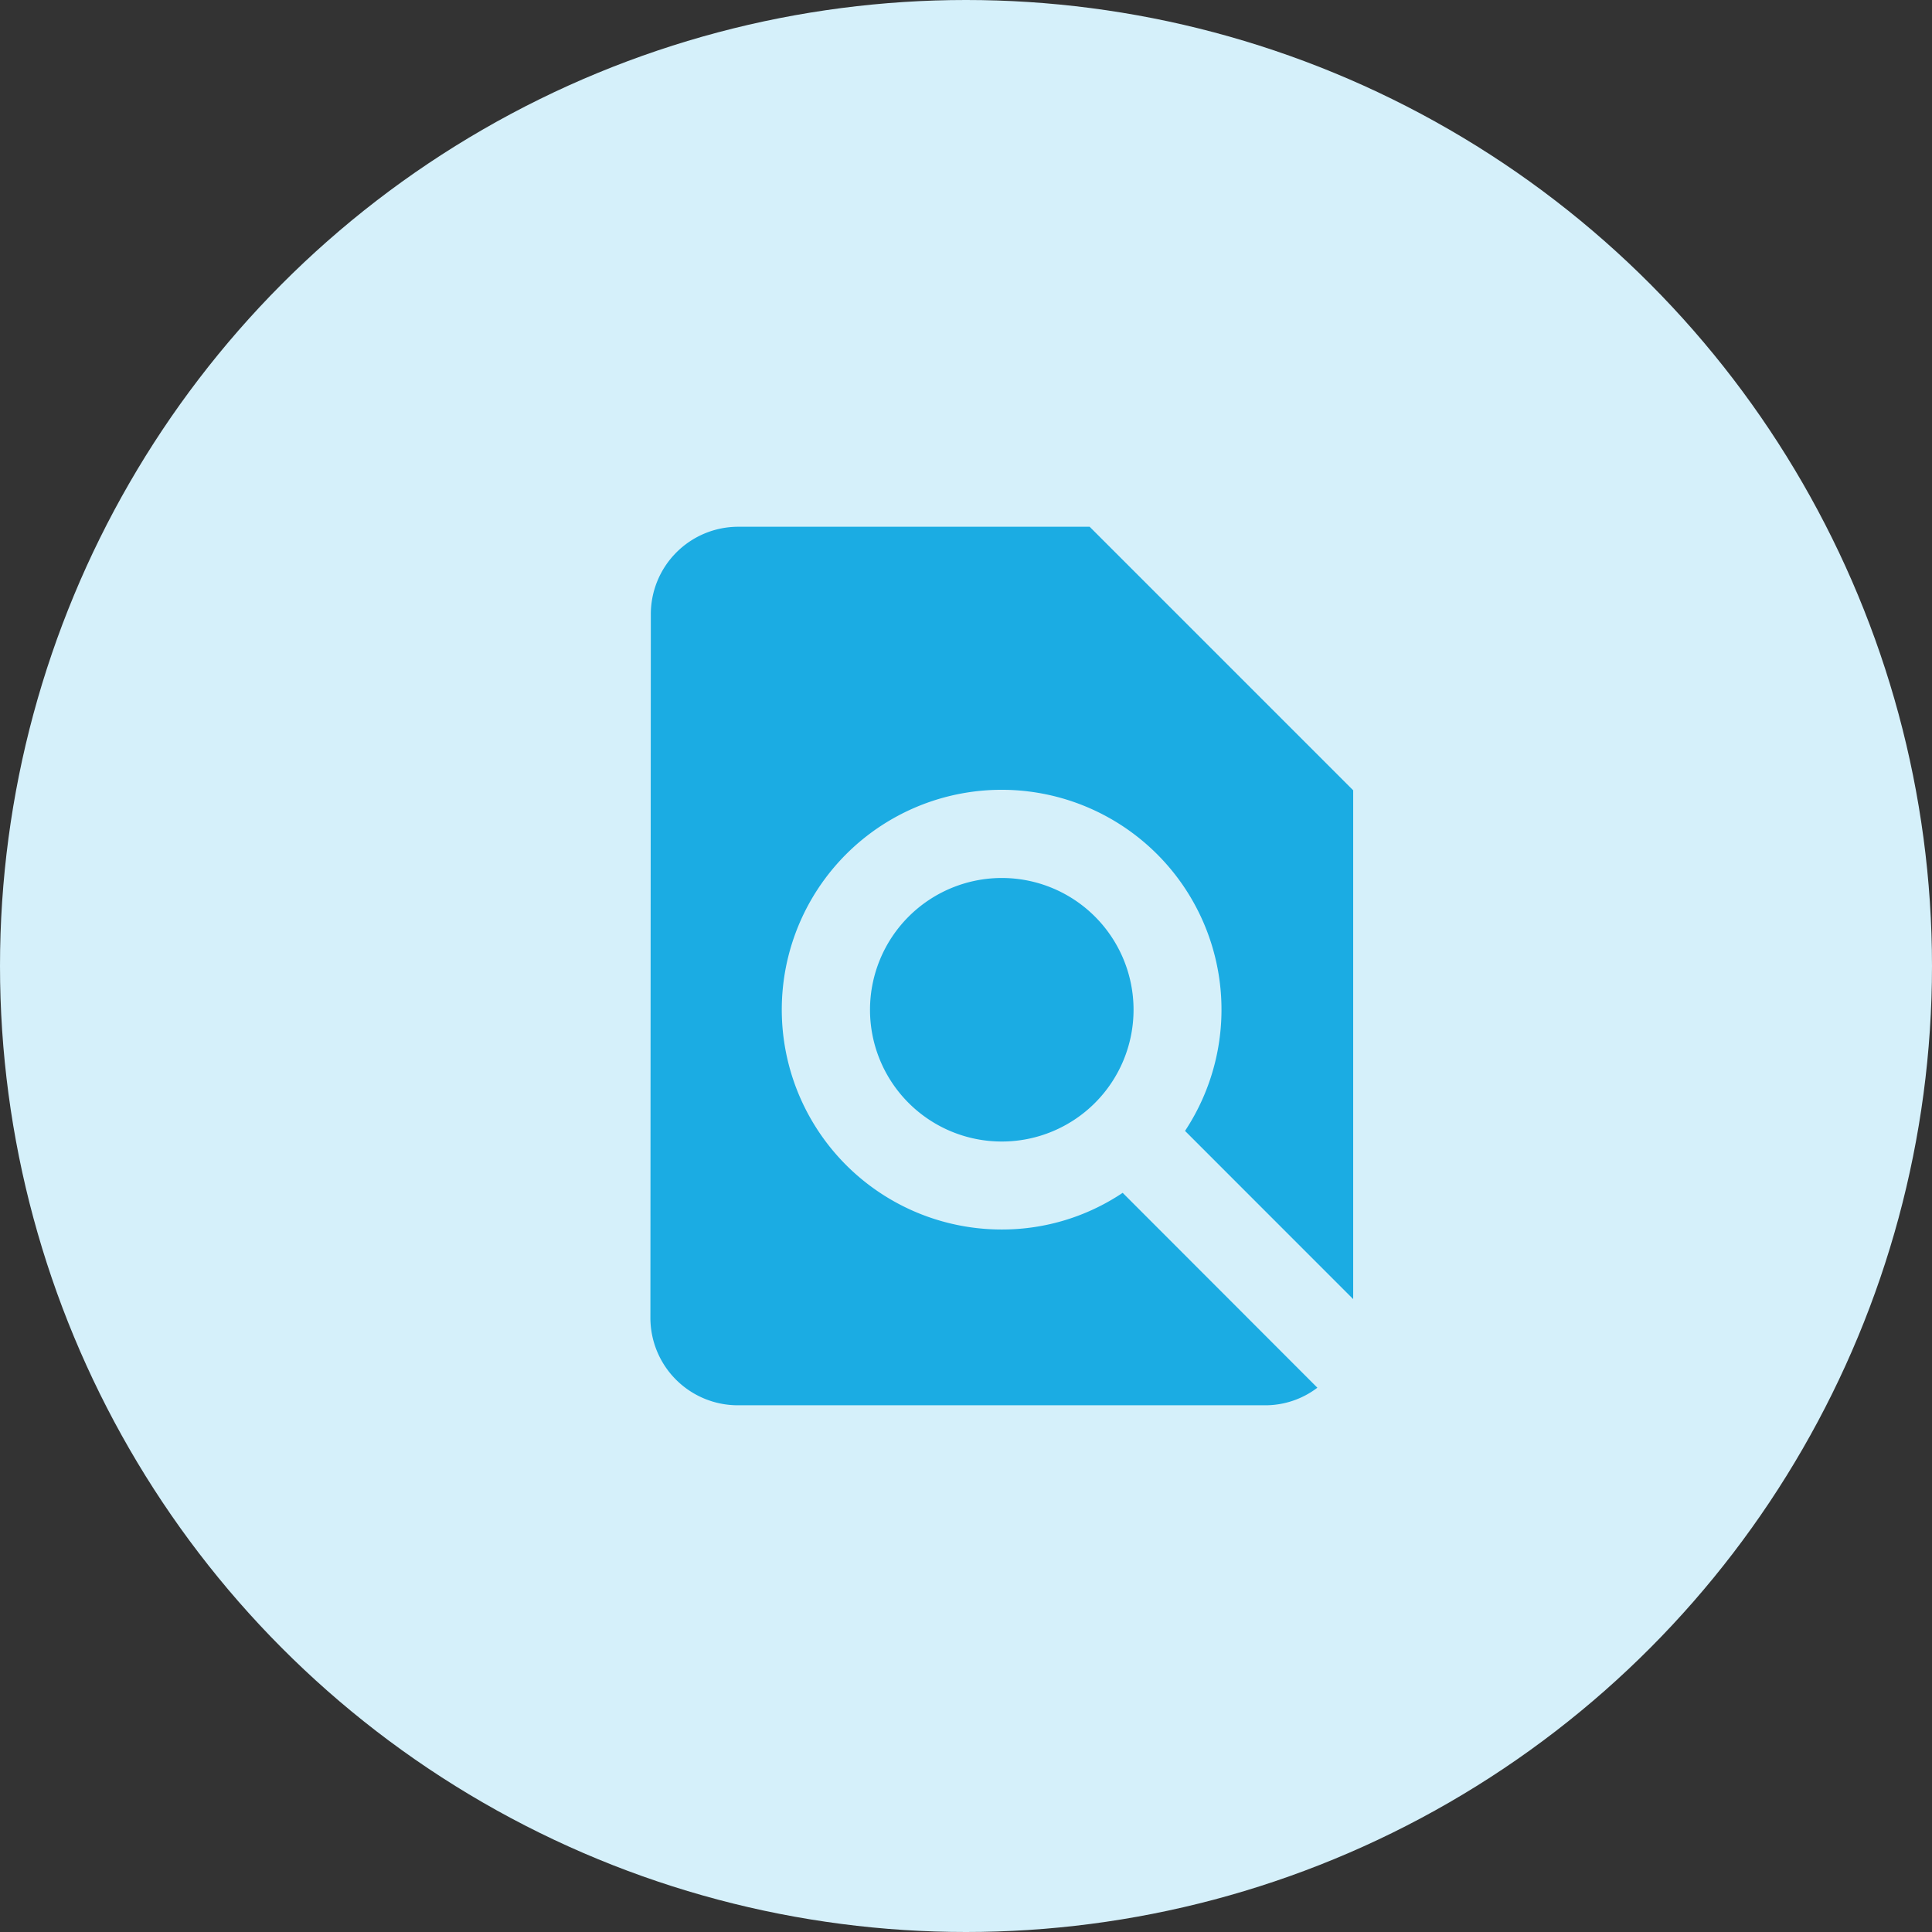 <svg xmlns="http://www.w3.org/2000/svg" width="54" height="54" viewBox="0 0 54 54">
  <rect x="0" y="0" width="54" height="54" fill="#333333" stroke="none"/>
  <g id="Group_37211" data-name="Group 37211" transform="translate(-312 -211)">
    <circle id="Ellipse_62" data-name="Ellipse 62" cx="27" cy="27" r="27" transform="translate(312 211)" fill="#d5f0fa"/>
    <g id="Group_37146" data-name="Group 37146" transform="translate(325.268 223.268)">
      <path id="Path_1028" data-name="Path 1028" d="M0,0H29.464V29.464H0Z" fill="none"/>
      <path id="Path_1029" data-name="Path 1029" d="M27.643,25.588V11.366L20.277,4H10.455A2.444,2.444,0,0,0,8.012,6.455L8,26.1a2.444,2.444,0,0,0,2.443,2.455H25.187a2.4,2.4,0,0,0,1.455-.491L21.2,22.617a6.052,6.052,0,0,1-3.376,1.025,6.145,6.145,0,1,1,5.119-2.756ZM14.138,17.5a3.683,3.683,0,1,0,3.683-3.683A3.686,3.686,0,0,0,14.138,17.5Z" transform="translate(-3.089 -1.545)" fill="#1bace3"/>
    </g>
  </g>
</svg>
